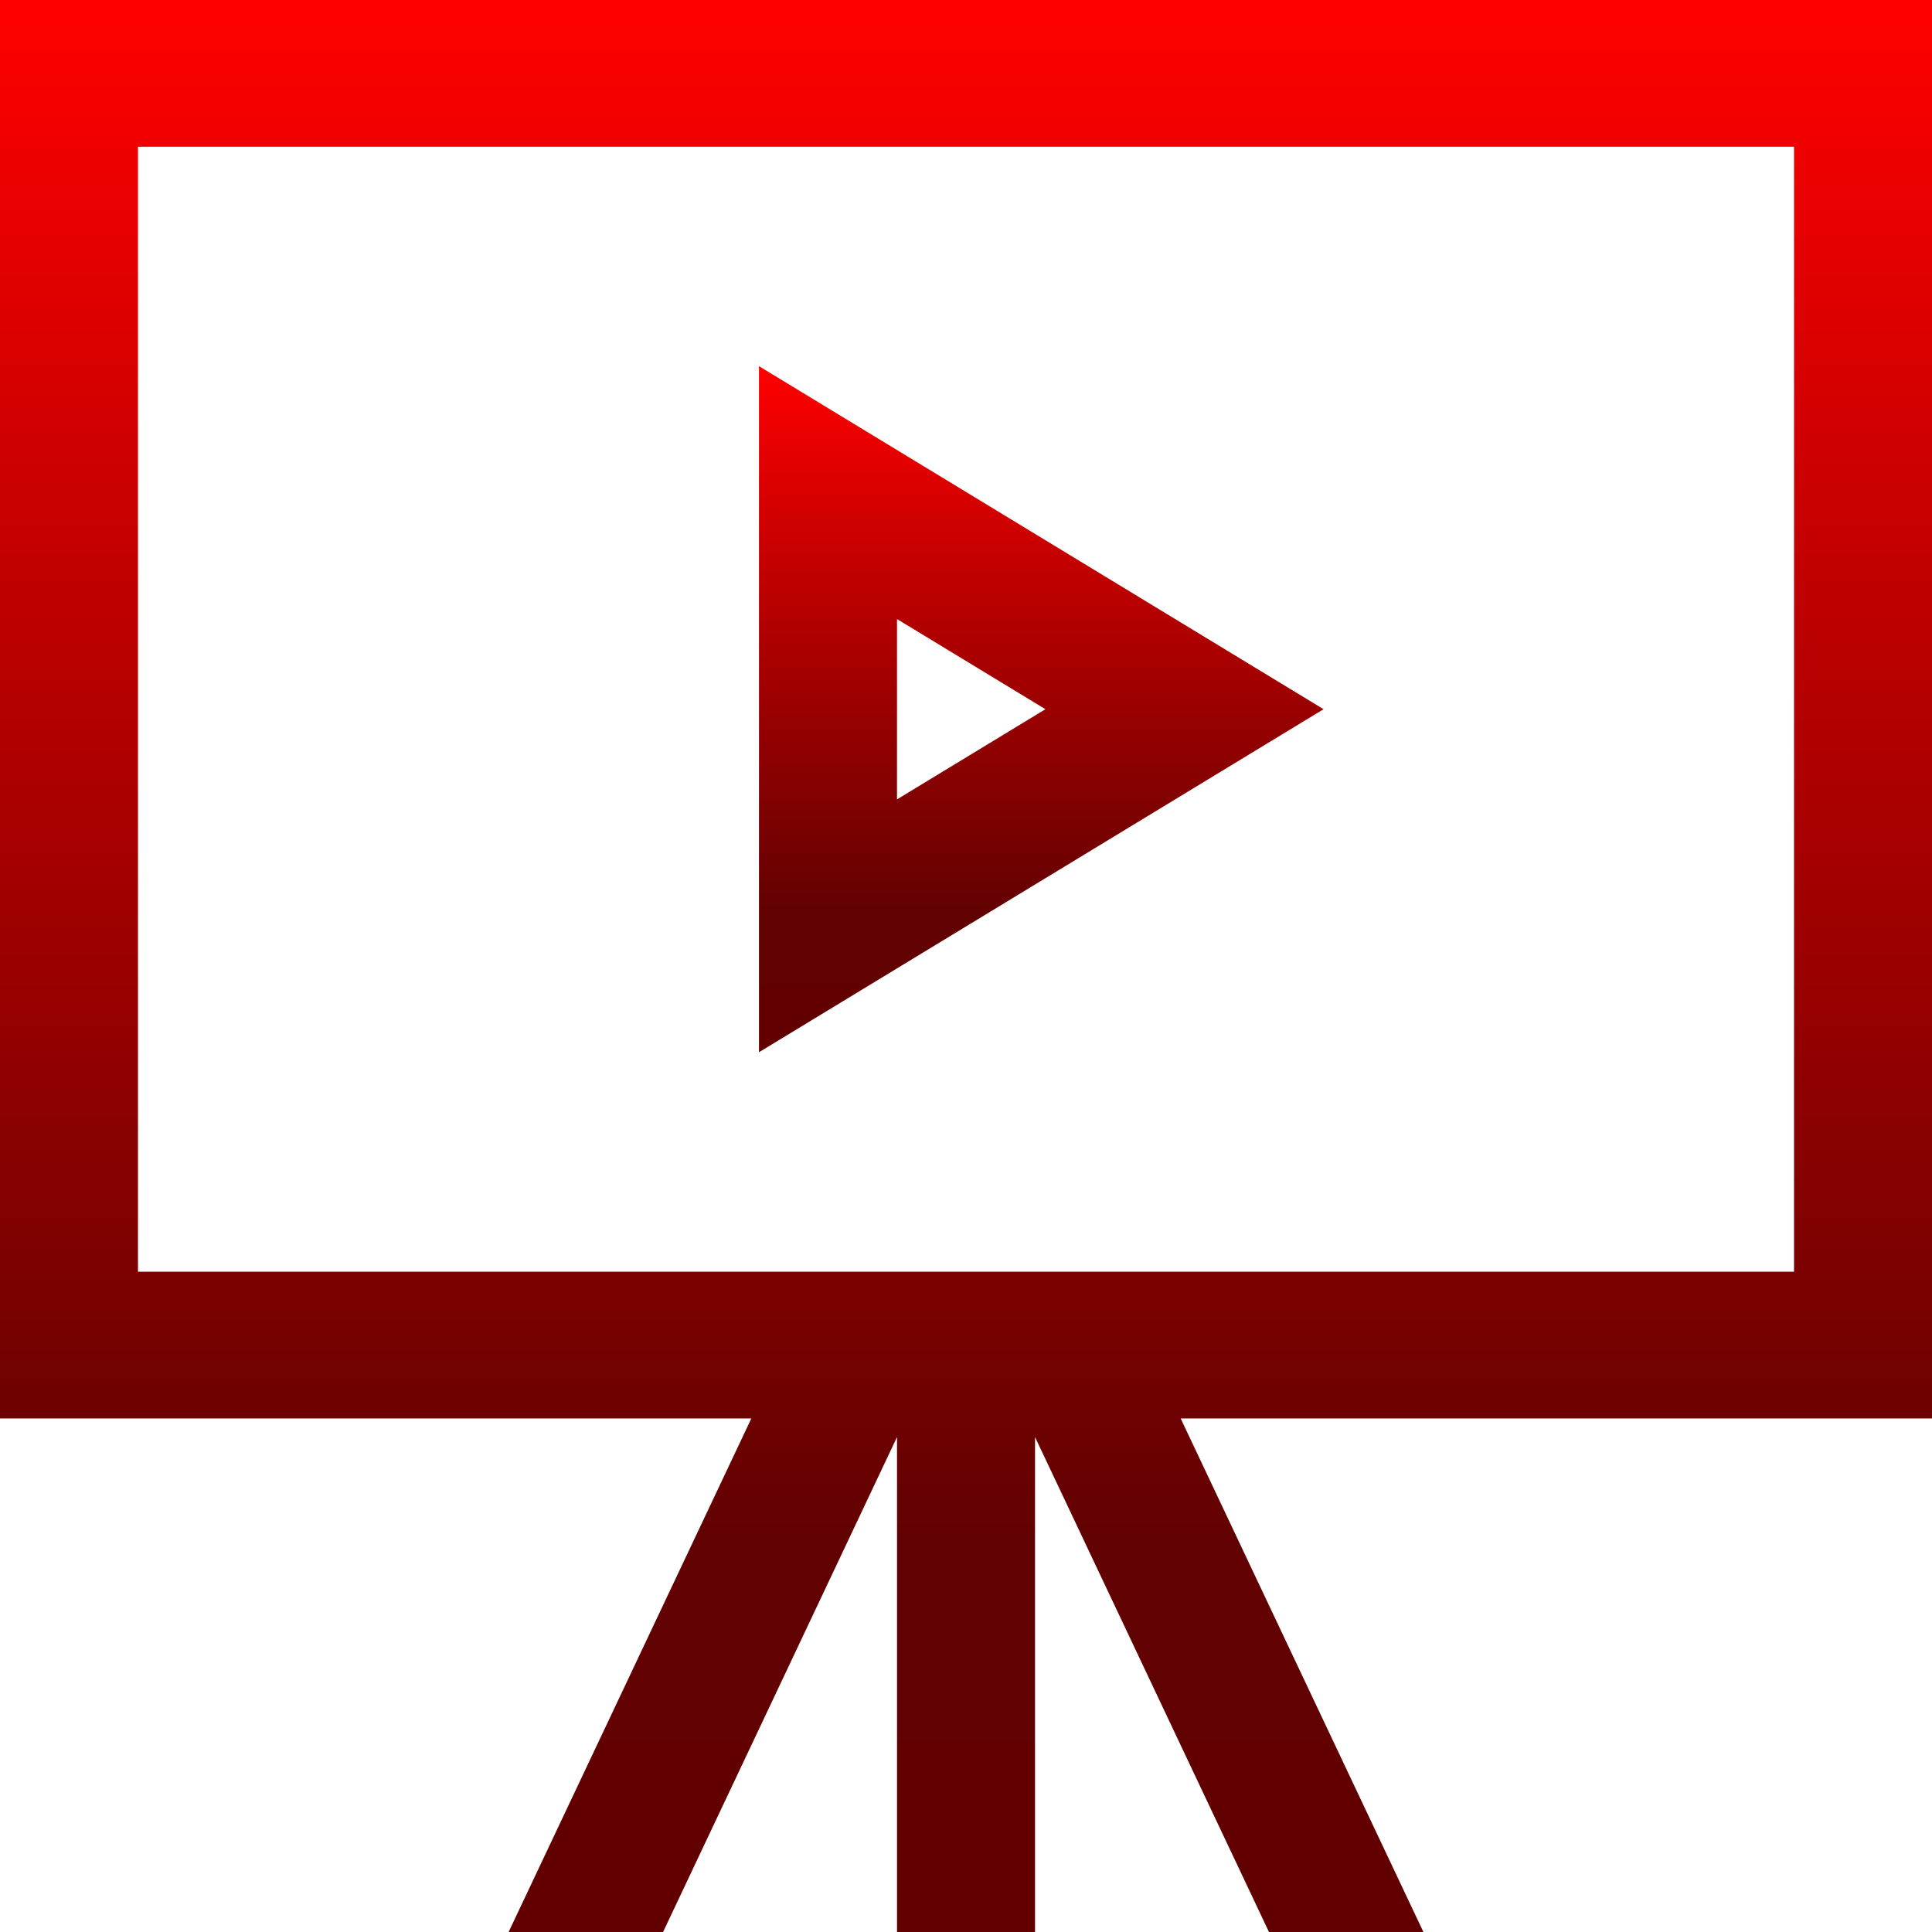 <svg width="85" height="85" viewBox="0 0 85 85" fill="none" xmlns="http://www.w3.org/2000/svg"><path d="M85 62.405V0H0v62.405h33.056L22.377 85h6.795l10.293-21.776V85h6.072V63.224L55.829 85h6.795l-10.68-22.595H85zM6.071 6.455H78.93V55.95H6.07V6.456z" fill="url(#a)"/><path d="M33.392 16.11v30.184l24.839-15.092L33.392 16.11zm6.072 11.125l6.53 3.967-6.53 3.968v-7.935z" fill="url(#b)"/><defs><linearGradient id="a" x1="42.5" x2="42.5" y2="85" gradientUnits="userSpaceOnUse"><stop stop-color="#F00"/><stop offset=".323" stop-color="#BC0000"/><stop offset=".802" stop-color="#610101"/><stop offset="1" stop-color="#620000"/></linearGradient><linearGradient id="b" x1="45.812" y1="16.11" x2="45.812" y2="46.294" gradientUnits="userSpaceOnUse"><stop stop-color="#F00"/><stop offset=".323" stop-color="#BC0000"/><stop offset=".802" stop-color="#610101"/><stop offset="1" stop-color="#620000"/></linearGradient></defs></svg>